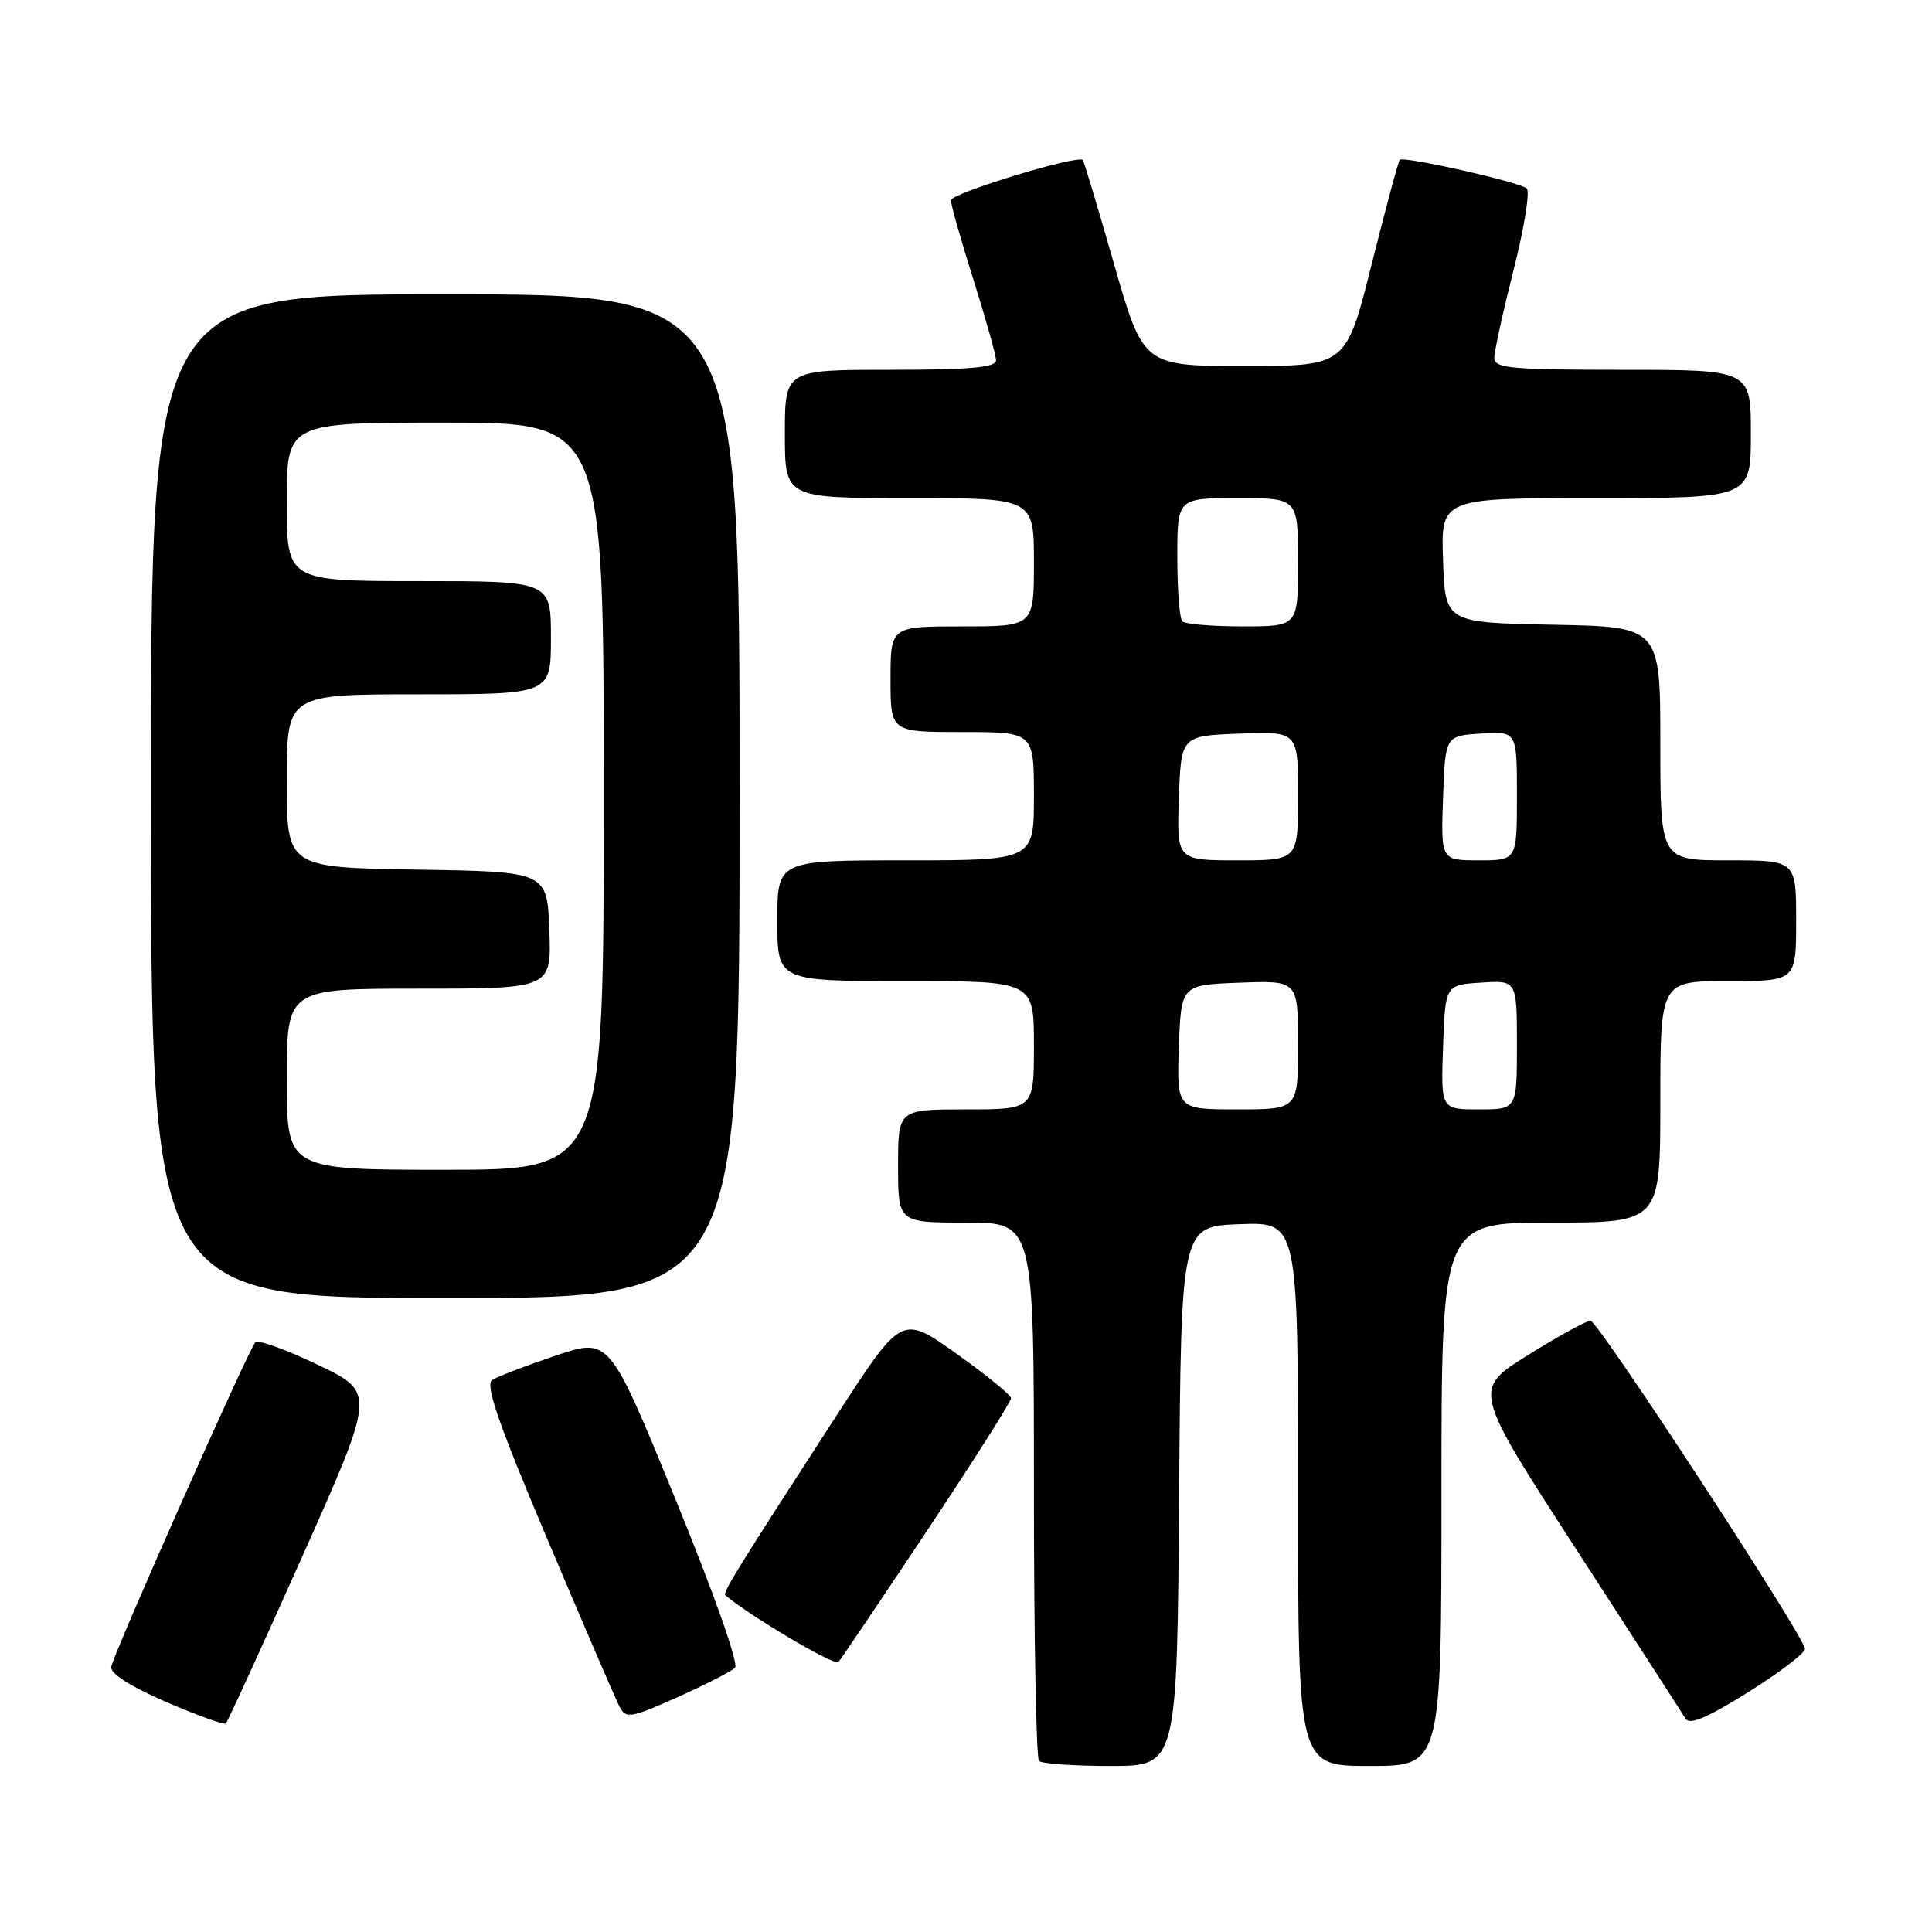 <?xml version="1.0" encoding="UTF-8" standalone="no"?>
<!DOCTYPE svg PUBLIC "-//W3C//DTD SVG 1.1//EN" "http://www.w3.org/Graphics/SVG/1.1/DTD/svg11.dtd" >
<svg xmlns="http://www.w3.org/2000/svg" xmlns:xlink="http://www.w3.org/1999/xlink" version="1.1" viewBox="0 0 256 256">
 <g >
 <path fill="currentColor"
d=" M 156.24 198.25 C 156.50 162.50 156.50 162.50 164.25 162.21 C 172.00 161.92 172.00 161.92 172.00 197.96 C 172.00 234.00 172.00 234.00 181.50 234.00 C 191.00 234.00 191.00 234.00 191.00 198.00 C 191.00 162.00 191.00 162.00 205.50 162.00 C 220.00 162.00 220.00 162.00 220.00 146.00 C 220.00 130.00 220.00 130.00 229.00 130.00 C 238.00 130.00 238.00 130.00 238.00 122.00 C 238.00 114.00 238.00 114.00 229.00 114.00 C 220.00 114.00 220.00 114.00 220.00 98.53 C 220.00 83.05 220.00 83.05 205.75 82.78 C 191.50 82.50 191.50 82.50 191.21 74.25 C 190.92 66.00 190.92 66.00 211.46 66.00 C 232.00 66.00 232.00 66.00 232.00 57.50 C 232.00 49.00 232.00 49.00 215.00 49.00 C 200.22 49.00 198.00 48.79 198.00 47.43 C 198.00 46.57 199.15 41.33 200.55 35.79 C 201.96 30.24 202.75 25.38 202.30 24.97 C 201.37 24.12 186.01 20.66 185.48 21.18 C 185.29 21.38 183.61 27.60 181.75 35.02 C 178.38 48.50 178.38 48.50 164.94 48.50 C 151.50 48.50 151.50 48.50 147.62 35.00 C 145.49 27.57 143.63 21.37 143.49 21.21 C 142.87 20.46 126.00 25.61 126.00 26.54 C 126.00 27.12 127.34 31.85 128.98 37.05 C 130.62 42.25 131.97 47.06 131.98 47.75 C 132.00 48.69 128.54 49.00 118.00 49.00 C 104.00 49.00 104.00 49.00 104.00 57.50 C 104.00 66.00 104.00 66.00 120.50 66.00 C 137.00 66.00 137.00 66.00 137.00 74.50 C 137.00 83.00 137.00 83.00 127.50 83.00 C 118.00 83.00 118.00 83.00 118.00 90.00 C 118.00 97.00 118.00 97.00 127.50 97.00 C 137.00 97.00 137.00 97.00 137.00 105.50 C 137.00 114.00 137.00 114.00 120.00 114.00 C 103.00 114.00 103.00 114.00 103.00 122.00 C 103.00 130.00 103.00 130.00 120.00 130.00 C 137.00 130.00 137.00 130.00 137.00 138.50 C 137.00 147.00 137.00 147.00 128.00 147.00 C 119.00 147.00 119.00 147.00 119.00 154.50 C 119.00 162.00 119.00 162.00 128.00 162.00 C 137.00 162.00 137.00 162.00 137.00 197.33 C 137.00 216.77 137.30 232.97 137.67 233.33 C 138.03 233.70 142.30 234.00 147.15 234.00 C 155.97 234.00 155.97 234.00 156.24 198.25 Z  M 40.05 206.25 C 49.76 184.50 49.76 184.50 42.13 180.85 C 37.93 178.84 34.20 177.49 33.84 177.85 C 32.97 178.71 15.05 219.07 14.74 220.87 C 14.59 221.75 17.28 223.47 22.00 225.51 C 26.12 227.29 29.69 228.58 29.92 228.37 C 30.15 228.17 34.71 218.21 40.05 206.25 Z  M 239.17 218.47 C 238.96 216.65 211.74 175.00 210.75 175.00 C 210.21 175.00 206.48 177.05 202.46 179.56 C 195.14 184.12 195.14 184.12 208.87 205.31 C 216.42 216.96 222.93 227.05 223.34 227.73 C 223.88 228.61 226.22 227.62 231.68 224.20 C 235.86 221.58 239.23 219.00 239.17 218.47 Z  M 97.39 220.99 C 97.91 220.48 94.63 211.19 89.51 198.67 C 80.74 177.23 80.74 177.23 73.62 179.63 C 69.70 180.96 65.92 182.40 65.22 182.85 C 64.25 183.46 66.02 188.59 72.58 204.08 C 77.33 215.31 81.62 225.27 82.12 226.20 C 82.94 227.76 83.61 227.64 89.76 224.89 C 93.47 223.23 96.90 221.48 97.39 220.99 Z  M 122.87 202.77 C 128.99 193.57 133.99 185.70 133.97 185.27 C 133.96 184.85 130.70 182.19 126.72 179.36 C 119.50 174.22 119.50 174.22 110.98 187.36 C 97.62 207.97 95.72 211.05 96.12 211.39 C 99.48 214.21 110.60 220.78 111.09 220.23 C 111.45 219.83 116.75 211.97 122.87 202.77 Z  M 98.00 105.50 C 98.00 39.00 98.00 39.00 59.00 39.00 C 20.00 39.00 20.00 39.00 20.00 105.50 C 20.00 172.00 20.00 172.00 59.00 172.00 C 98.00 172.00 98.00 172.00 98.00 105.50 Z  M 156.21 138.75 C 156.50 130.50 156.50 130.50 164.25 130.21 C 172.00 129.92 172.00 129.92 172.00 138.46 C 172.00 147.00 172.00 147.00 163.96 147.00 C 155.92 147.00 155.92 147.00 156.21 138.75 Z  M 191.21 138.75 C 191.50 130.50 191.50 130.50 196.25 130.20 C 201.00 129.89 201.00 129.89 201.00 138.45 C 201.00 147.00 201.00 147.00 195.96 147.00 C 190.92 147.00 190.92 147.00 191.21 138.75 Z  M 156.21 105.75 C 156.50 97.50 156.50 97.50 164.25 97.21 C 172.00 96.92 172.00 96.92 172.00 105.46 C 172.00 114.00 172.00 114.00 163.96 114.00 C 155.92 114.00 155.92 114.00 156.21 105.75 Z  M 191.21 105.75 C 191.50 97.50 191.50 97.50 196.25 97.20 C 201.00 96.89 201.00 96.89 201.00 105.45 C 201.00 114.00 201.00 114.00 195.96 114.00 C 190.92 114.00 190.92 114.00 191.21 105.75 Z  M 156.67 82.33 C 156.30 81.97 156.00 78.14 156.00 73.83 C 156.00 66.00 156.00 66.00 164.00 66.00 C 172.00 66.00 172.00 66.00 172.00 74.50 C 172.00 83.00 172.00 83.00 164.67 83.00 C 160.63 83.00 157.03 82.70 156.67 82.33 Z  M 38.00 143.00 C 38.00 131.00 38.00 131.00 55.54 131.00 C 73.08 131.00 73.08 131.00 72.79 123.25 C 72.50 115.50 72.50 115.50 55.25 115.23 C 38.00 114.95 38.00 114.95 38.00 103.48 C 38.00 92.00 38.00 92.00 55.50 92.00 C 73.00 92.00 73.00 92.00 73.00 84.50 C 73.00 77.00 73.00 77.00 55.50 77.00 C 38.00 77.00 38.00 77.00 38.00 66.50 C 38.00 56.00 38.00 56.00 59.00 56.00 C 80.00 56.00 80.00 56.00 80.00 105.50 C 80.00 155.00 80.00 155.00 59.00 155.00 C 38.00 155.00 38.00 155.00 38.00 143.00 Z "/>
</g>
</svg>